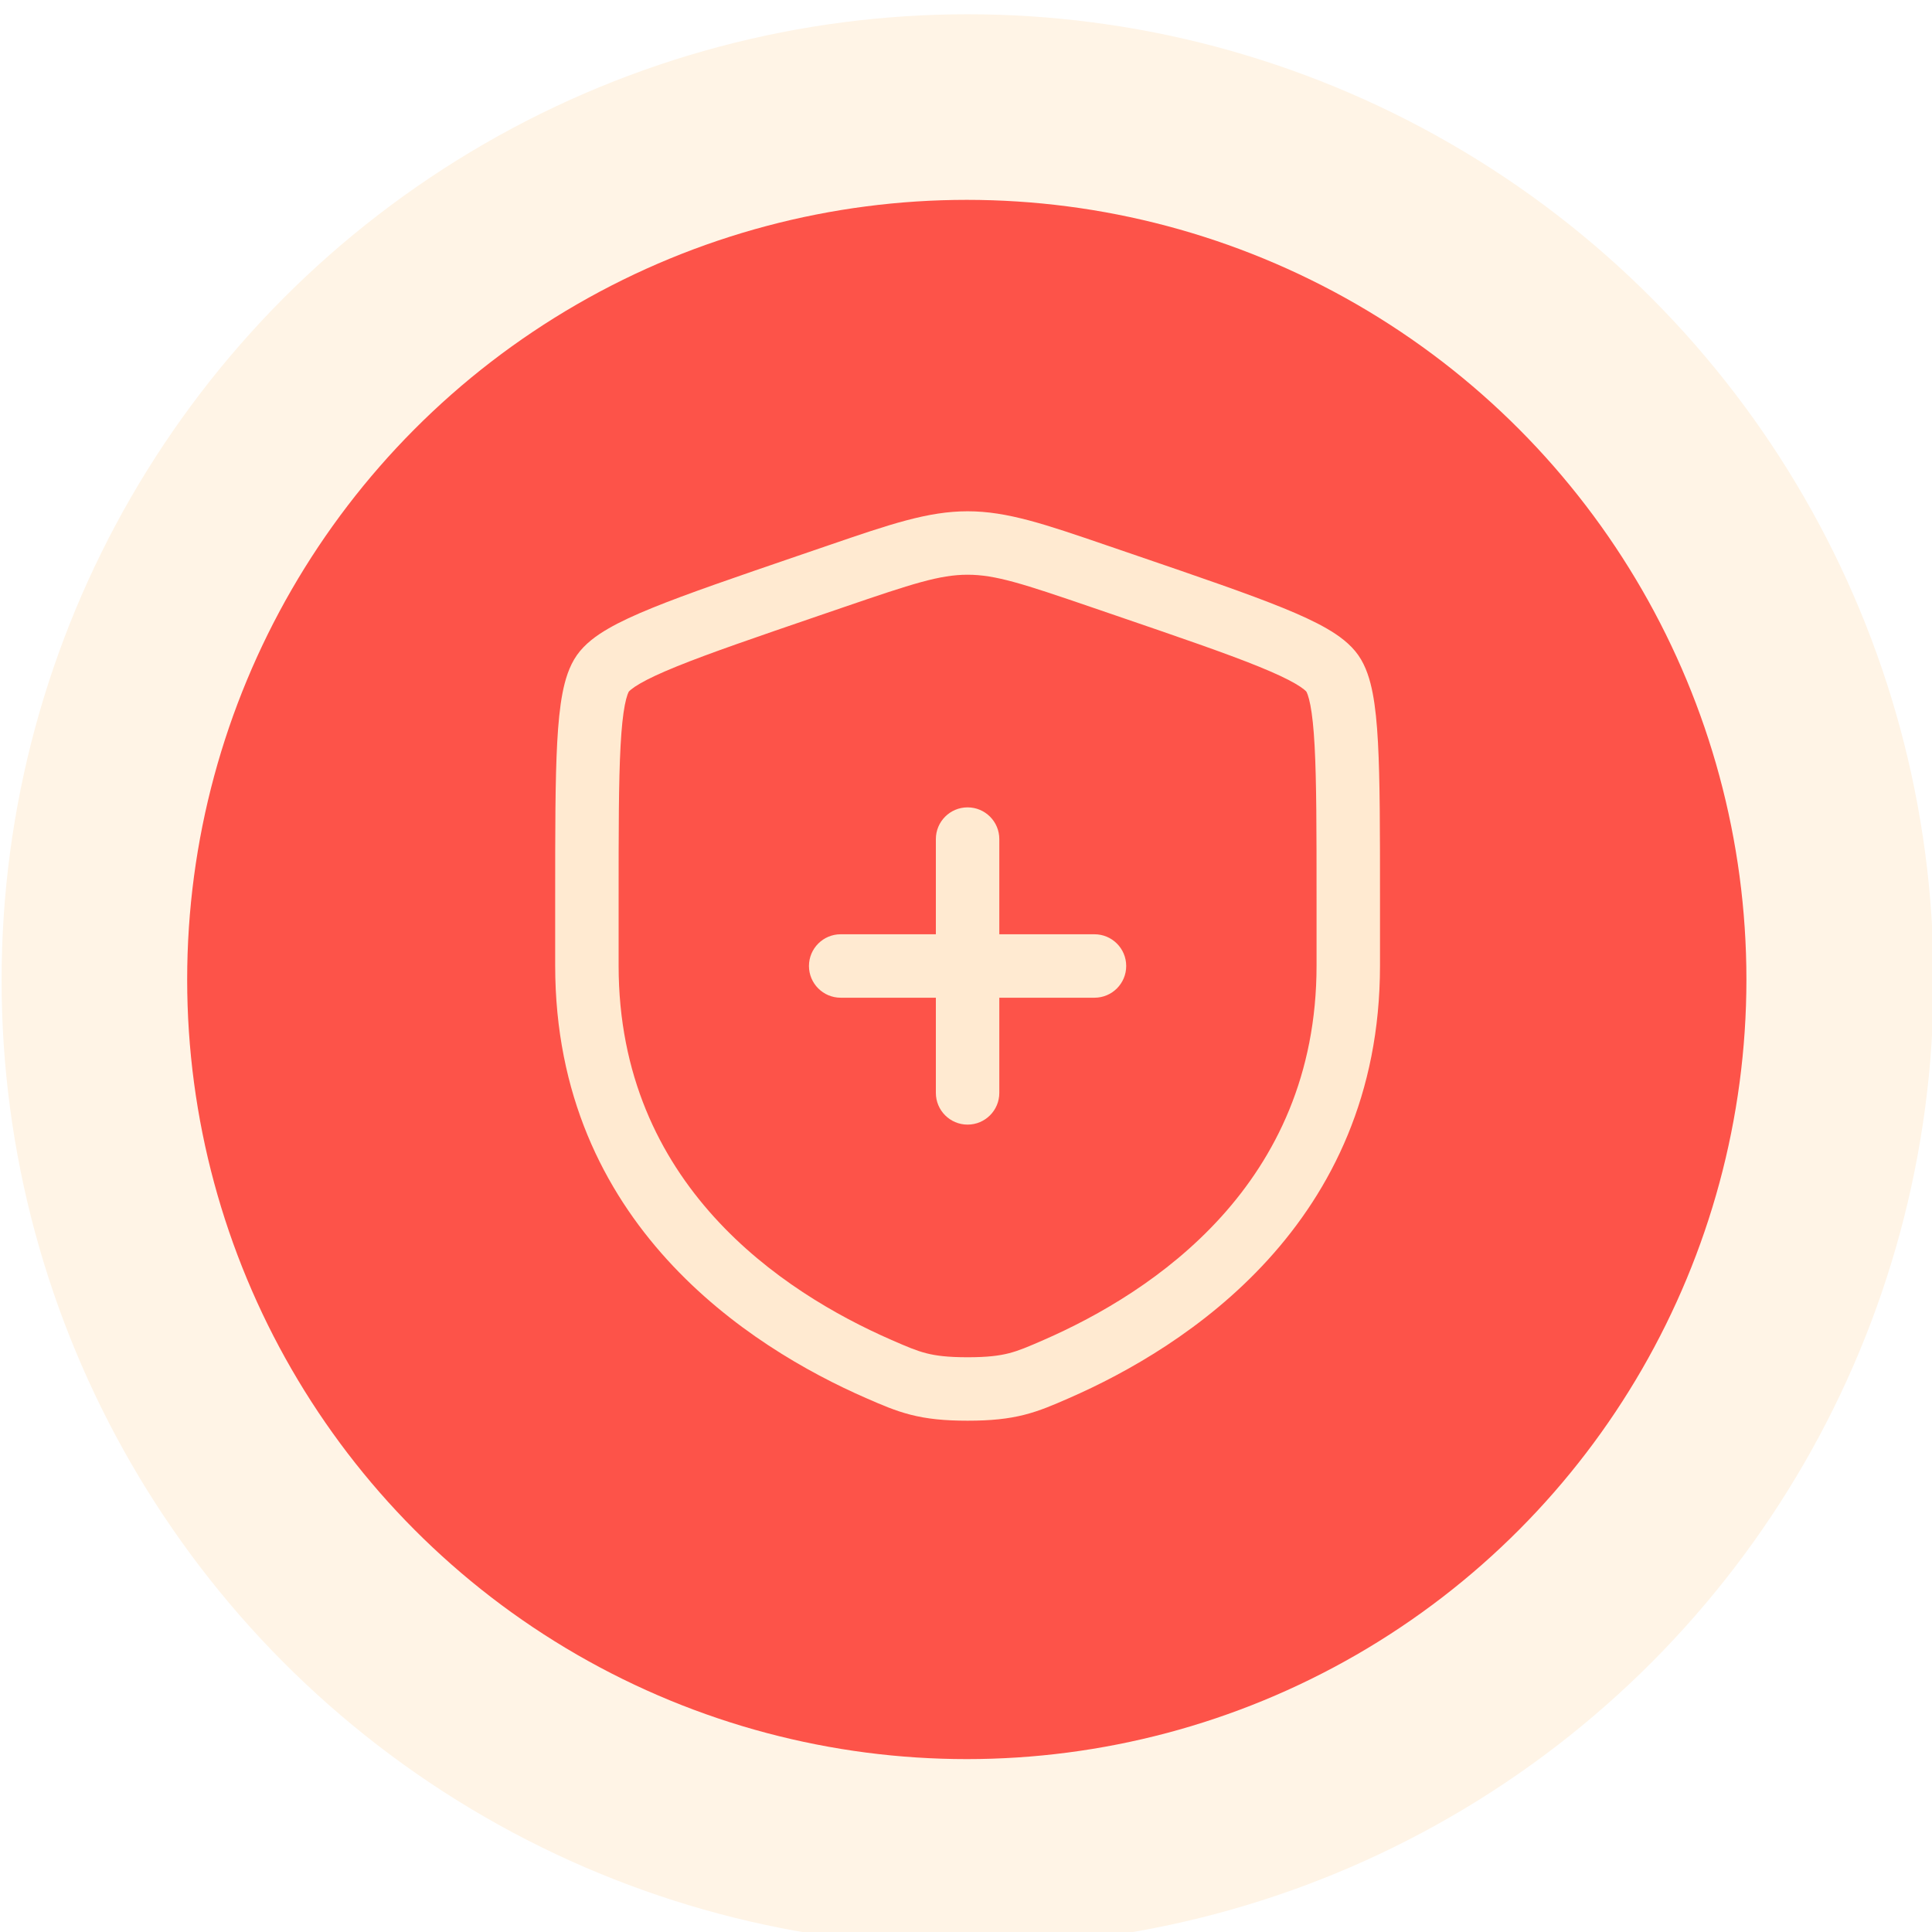 <svg width="280" height="280" viewBox="0 0 280 280" fill="none" xmlns="http://www.w3.org/2000/svg">
<g filter="url(#filter0_di_1_189)">
<circle cx="140" cy="140" r="140" fill="#FFF4E6"/>
</g>
<g filter="url(#filter1_d_1_189)">
<circle cx="140.115" cy="141.035" r="112.989" fill="#FD5349"/>
</g>
<path d="M144.828 121.608C144.828 119.069 142.769 117.01 140.23 117.01C137.691 117.01 135.632 119.069 135.632 121.608L135.632 135.401H121.839C119.3 135.401 117.241 137.46 117.241 139.999C117.241 142.538 119.3 144.597 121.839 144.597H135.632V158.39C135.632 160.929 137.691 162.987 140.23 162.987C142.769 162.987 144.828 160.929 144.828 158.39V144.597H158.621C161.16 144.597 163.218 142.538 163.218 139.999C163.218 137.46 161.16 135.401 158.621 135.401H144.828L144.828 121.608Z" fill="#FFEAD1"/>
<path fill-rule="evenodd" clip-rule="evenodd" d="M140.23 74.098C134.483 74.098 128.995 75.978 120.143 79.01L115.684 80.536C106.603 83.644 99.595 86.043 94.578 88.082C92.051 89.108 89.878 90.103 88.129 91.119C86.445 92.096 84.756 93.316 83.608 94.951C82.474 96.567 81.888 98.554 81.519 100.466C81.136 102.454 80.905 104.839 80.756 107.578C80.46 113.016 80.46 120.465 80.46 130.127V139.946C80.46 177.347 108.708 195.279 125.507 202.617L125.673 202.689C127.756 203.6 129.714 204.455 131.964 205.031C134.339 205.639 136.863 205.899 140.23 205.899C143.597 205.899 146.121 205.639 148.496 205.031C150.746 204.455 152.703 203.6 154.786 202.69L154.953 202.617C171.752 195.279 200 177.347 200 139.946V130.128C200 120.465 200 113.016 199.704 107.578C199.555 104.839 199.324 102.454 198.941 100.466C198.572 98.554 197.986 96.567 196.851 94.951C195.704 93.316 194.015 92.096 192.331 91.119C190.582 90.103 188.409 89.108 185.882 88.082C180.865 86.043 173.857 83.644 164.776 80.536L160.316 79.01C151.465 75.978 145.977 74.098 140.23 74.098ZM122.333 87.979C132.231 84.591 136.198 83.294 140.23 83.294C144.262 83.294 148.229 84.591 158.126 87.979L161.638 89.181C170.911 92.355 177.673 94.672 182.421 96.601C184.791 97.564 186.508 98.37 187.713 99.07C188.308 99.416 188.718 99.701 188.992 99.924C189.224 100.112 189.313 100.219 189.325 100.235C189.337 100.254 189.413 100.381 189.521 100.683C189.643 101.027 189.779 101.52 189.911 102.206C190.179 103.595 190.382 105.504 190.522 108.078C190.803 113.235 190.805 120.433 190.805 130.292V139.946C190.805 171.671 167.081 187.284 151.272 194.19C148.995 195.185 147.679 195.748 146.215 196.123C144.817 196.481 143.111 196.704 140.23 196.704C137.349 196.704 135.642 196.481 134.244 196.123C132.78 195.748 131.465 195.185 129.188 194.19C113.379 187.284 89.655 171.671 89.655 139.946V130.292C89.655 120.433 89.657 113.235 89.938 108.078C90.078 105.504 90.281 103.595 90.548 102.206C90.681 101.52 90.817 101.027 90.939 100.683C91.046 100.381 91.123 100.254 91.134 100.235C91.147 100.219 91.236 100.112 91.468 99.924C91.742 99.701 92.151 99.416 92.747 99.07C93.952 98.37 95.669 97.564 98.039 96.601C102.787 94.672 109.549 92.355 118.822 89.181L122.333 87.979Z" fill="#FFEAD1"/>
<defs>
<filter id="filter0_di_1_189" x="-12.759" y="-11.609" width="305.517" height="305.517" filterUnits="userSpaceOnUse" color-interpolation-filters="sRGB">
<feFlood flood-opacity="0" result="BackgroundImageFix"/>
<feColorMatrix in="SourceAlpha" type="matrix" values="0 0 0 0 0 0 0 0 0 0 0 0 0 0 0 0 0 0 127 0" result="hardAlpha"/>
<feMorphology radius="2.527" operator="dilate" in="SourceAlpha" result="effect1_dropShadow_1_189"/>
<feOffset dy="1.149"/>
<feGaussianBlur stdDeviation="5.111"/>
<feComposite in2="hardAlpha" operator="out"/>
<feColorMatrix type="matrix" values="0 0 0 0 0 0 0 0 0 0 0 0 0 0 0 0 0 0 0.25 0"/>
<feBlend mode="normal" in2="BackgroundImageFix" result="effect1_dropShadow_1_189"/>
<feBlend mode="normal" in="SourceGraphic" in2="effect1_dropShadow_1_189" result="shape"/>
<feColorMatrix in="SourceAlpha" type="matrix" values="0 0 0 0 0 0 0 0 0 0 0 0 0 0 0 0 0 0 127 0" result="hardAlpha"/>
<feOffset dx="0.23" dy="0.919"/>
<feGaussianBlur stdDeviation="0.459"/>
<feComposite in2="hardAlpha" operator="arithmetic" k2="-1" k3="1"/>
<feColorMatrix type="matrix" values="0 0 0 0 0 0 0 0 0 0 0 0 0 0 0 0 0 0 0.25 0"/>
<feBlend mode="normal" in2="shape" result="effect2_innerShadow_1_189"/>
</filter>
<filter id="filter1_d_1_189" x="18.138" y="19.978" width="243.954" height="243.954" filterUnits="userSpaceOnUse" color-interpolation-filters="sRGB">
<feFlood flood-opacity="0" result="BackgroundImageFix"/>
<feColorMatrix in="SourceAlpha" type="matrix" values="0 0 0 0 0 0 0 0 0 0 0 0 0 0 0 0 0 0 127 0" result="hardAlpha"/>
<feMorphology radius="3.675" operator="dilate" in="SourceAlpha" result="effect1_dropShadow_1_189"/>
<feOffset dy="0.919"/>
<feGaussianBlur stdDeviation="2.653"/>
<feComposite in2="hardAlpha" operator="out"/>
<feColorMatrix type="matrix" values="0 0 0 0 0 0 0 0 0 0 0 0 0 0 0 0 0 0 0.25 0"/>
<feBlend mode="normal" in2="BackgroundImageFix" result="effect1_dropShadow_1_189"/>
<feBlend mode="normal" in="SourceGraphic" in2="effect1_dropShadow_1_189" result="shape"/>
</filter>
</defs>
</svg>
